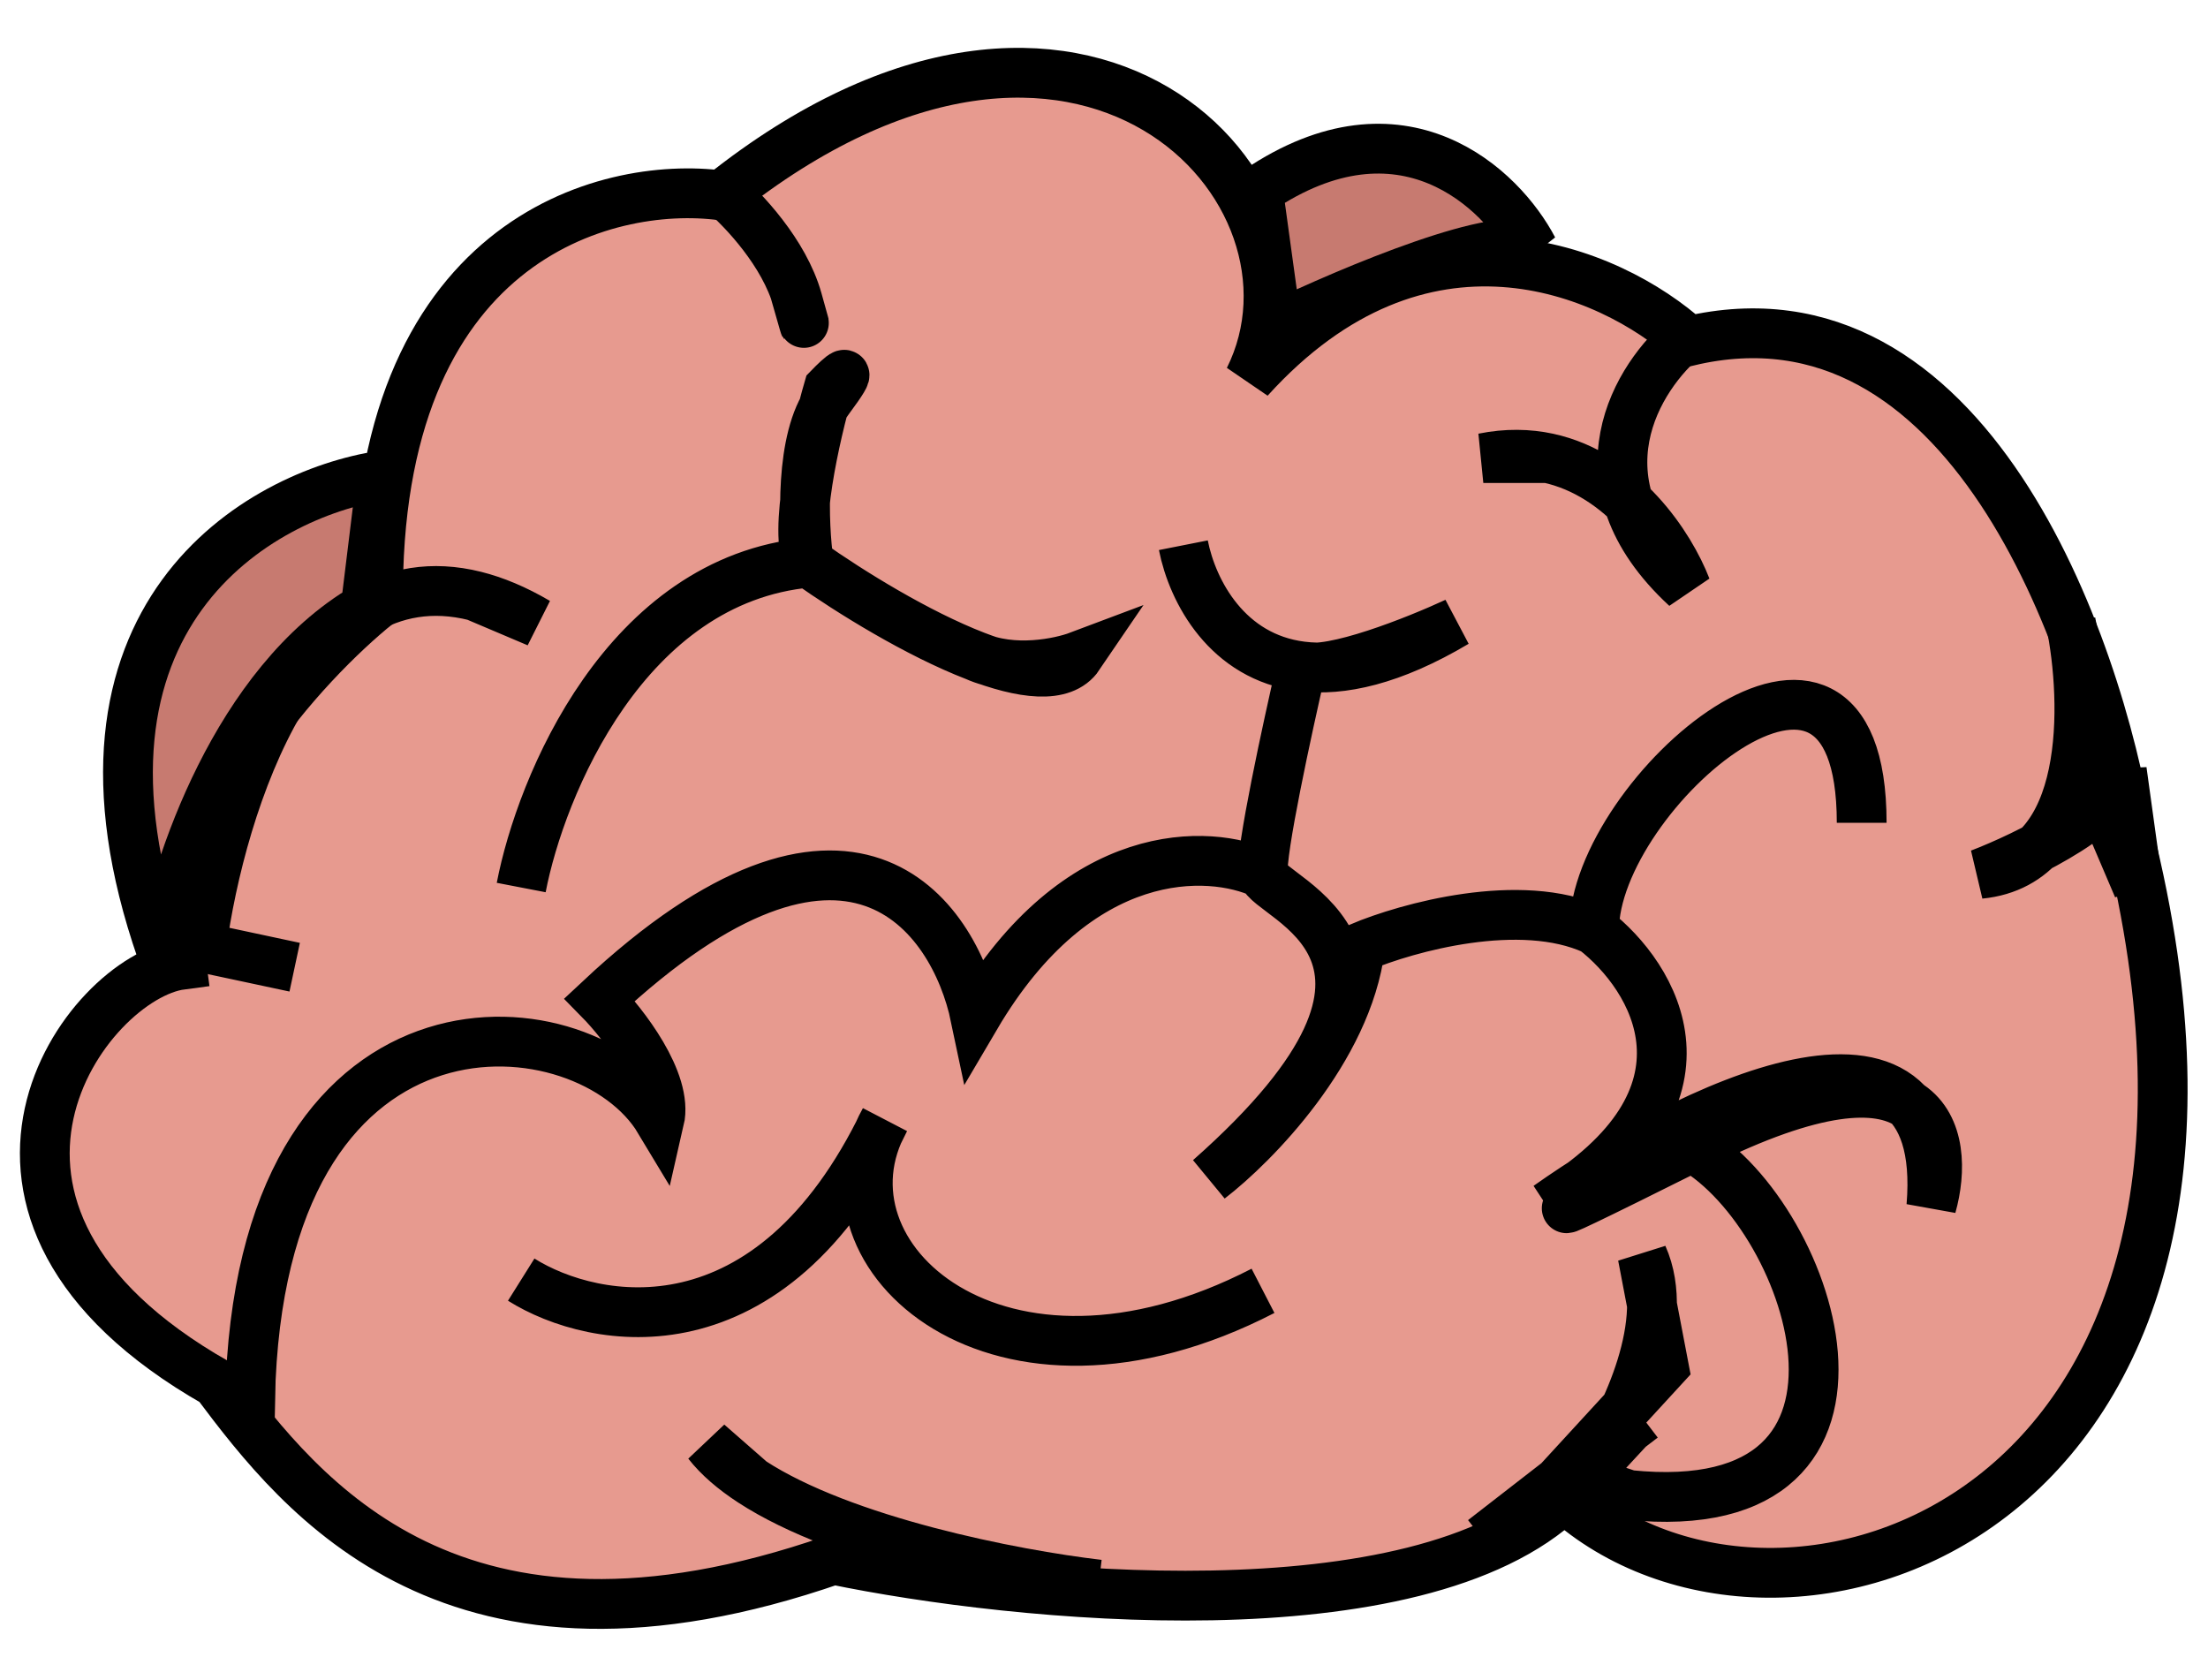 <svg width="887" height="675" viewBox="0 0 887 675" fill="none" xmlns="http://www.w3.org/2000/svg">
<path d="M64.879 382.007C18.079 247.207 104.379 198.507 153.379 191.007L146.879 244.007C94.879 274.407 70.546 348.674 64.879 382.007Z" fill="#C77A70" stroke="black" stroke-width="20"/>
<path d="M854.879 334.507C924.479 610.907 714.879 680.007 628.379 601.507C569.179 657.907 408.046 641.673 334.879 626.507C182.379 679.507 121.379 601.507 86.879 555.507C-35.521 485.907 34.879 392.507 72.879 387.507C64.879 328.707 122.212 266.34 151.879 242.507C150.279 96.507 243.212 72.34 289.879 78.507C434.505 -36.764 539.723 76.317 501.811 152.239C570.803 75.996 646.72 108.392 678.379 137.007C789.979 110.607 842.546 257.673 854.879 334.507Z" fill="#E79A8F" stroke="black" stroke-width="20"/>
<path d="M288.379 75.507C296.203 81.766 312.606 98.309 319.217 116.86M319.217 116.86C319.648 118.068 320.037 119.284 320.379 120.507C325.979 140.507 321.938 126.409 319.217 116.86ZM209.379 356.507C217.212 315.84 251.279 232.807 324.879 226.007M324.879 226.007C322.712 210.674 321.279 176.107 332.879 160.507C344.479 144.907 337.712 151.007 332.879 156.007C327.546 174.34 318.479 214.007 324.879 226.007ZM324.879 226.007C341.57 237.81 368.598 254.522 391.854 263.507M391.854 263.507C410.63 270.76 426.946 272.977 433.379 263.507C425.854 266.34 407.014 270.307 391.854 263.507ZM677.379 135.007C658.046 150.84 630.979 193.207 677.379 236.007C670.899 219.212 652.1 190.538 621.831 184.007M621.831 184.007C613.953 182.307 605.297 182.107 595.879 184.007H621.831ZM831.879 250.007C838.379 281.84 840.179 346.607 795.379 351.007C814.046 343.84 851.579 325.507 852.379 309.507L858.879 356.507L842.879 319.007M475.379 219.007C479.076 237.709 493.058 263.929 522.879 267.682M522.879 267.682C538.769 269.681 559.155 265.302 584.879 250.007C569.181 257.29 534.803 271.022 522.879 267.682ZM522.879 267.682C517.212 292.124 506.179 343.007 507.379 351.007M507.379 351.007C508.879 361.007 588.879 382.507 485.879 473.507C503.879 459.674 541.179 421.707 546.379 380.507C565.379 372.507 610.779 359.907 640.379 373.507M507.379 351.007C486.029 341.007 433.034 338.507 391.854 408.507C383.196 367.174 340.879 307.907 240.879 401.507C250.379 411.174 268.479 434.407 264.879 450.007C235.927 401.808 108.245 389.71 100.725 554.007M640.379 373.507C640.379 319.007 747.879 226.007 747.879 330.507M640.379 373.507C664.514 392.174 694.593 440.507 621.831 484.507C676.347 446.007 783.479 392.107 775.879 484.507C783.712 456.674 775.979 412.707 682.379 459.507C588.779 506.307 640.046 479.007 677.379 459.507C726.879 484.507 771.379 612.507 654.379 600.507L636.379 594.507C637.56 592.895 638.821 591.082 640.129 589.094M611.879 610.507L626.004 595.132M626.004 595.132L640.129 579.757L668.379 549.007L659.879 504.507C671.586 530.728 653.43 568.887 640.129 589.094M626.004 595.132L601.879 613.851M595.879 618.507L601.879 613.851M601.879 613.851L654.379 573.712M659.879 569.507L654.379 573.712M654.379 573.712L640.129 589.094M441.379 636.507C406.824 632.466 338.77 619.142 301.952 595.132M301.952 595.132C294.729 590.422 288.709 585.3 284.379 579.757L301.952 595.132ZM209.379 514.007C238.879 532.507 309.379 545.607 355.379 450.007C324.879 504.507 401.179 573.307 507.379 518.507M100.725 554.007C100.496 559.009 100.379 564.174 100.379 569.507L100.725 554.007ZM118.379 388.507L80.879 380.507C88.669 322.23 121.075 221.913 190.879 239.402M190.879 239.402C198.733 241.37 207.06 244.829 215.879 250.007L190.879 239.402Z" stroke="black" stroke-width="20"/>
<path d="M505.379 76.506C563.379 37.306 603.212 75.84 615.879 100.006C605.079 90.406 542.712 116.673 512.879 131.006L505.379 76.506Z" fill="#C77A70" stroke="black" stroke-width="20"/>
</svg>
